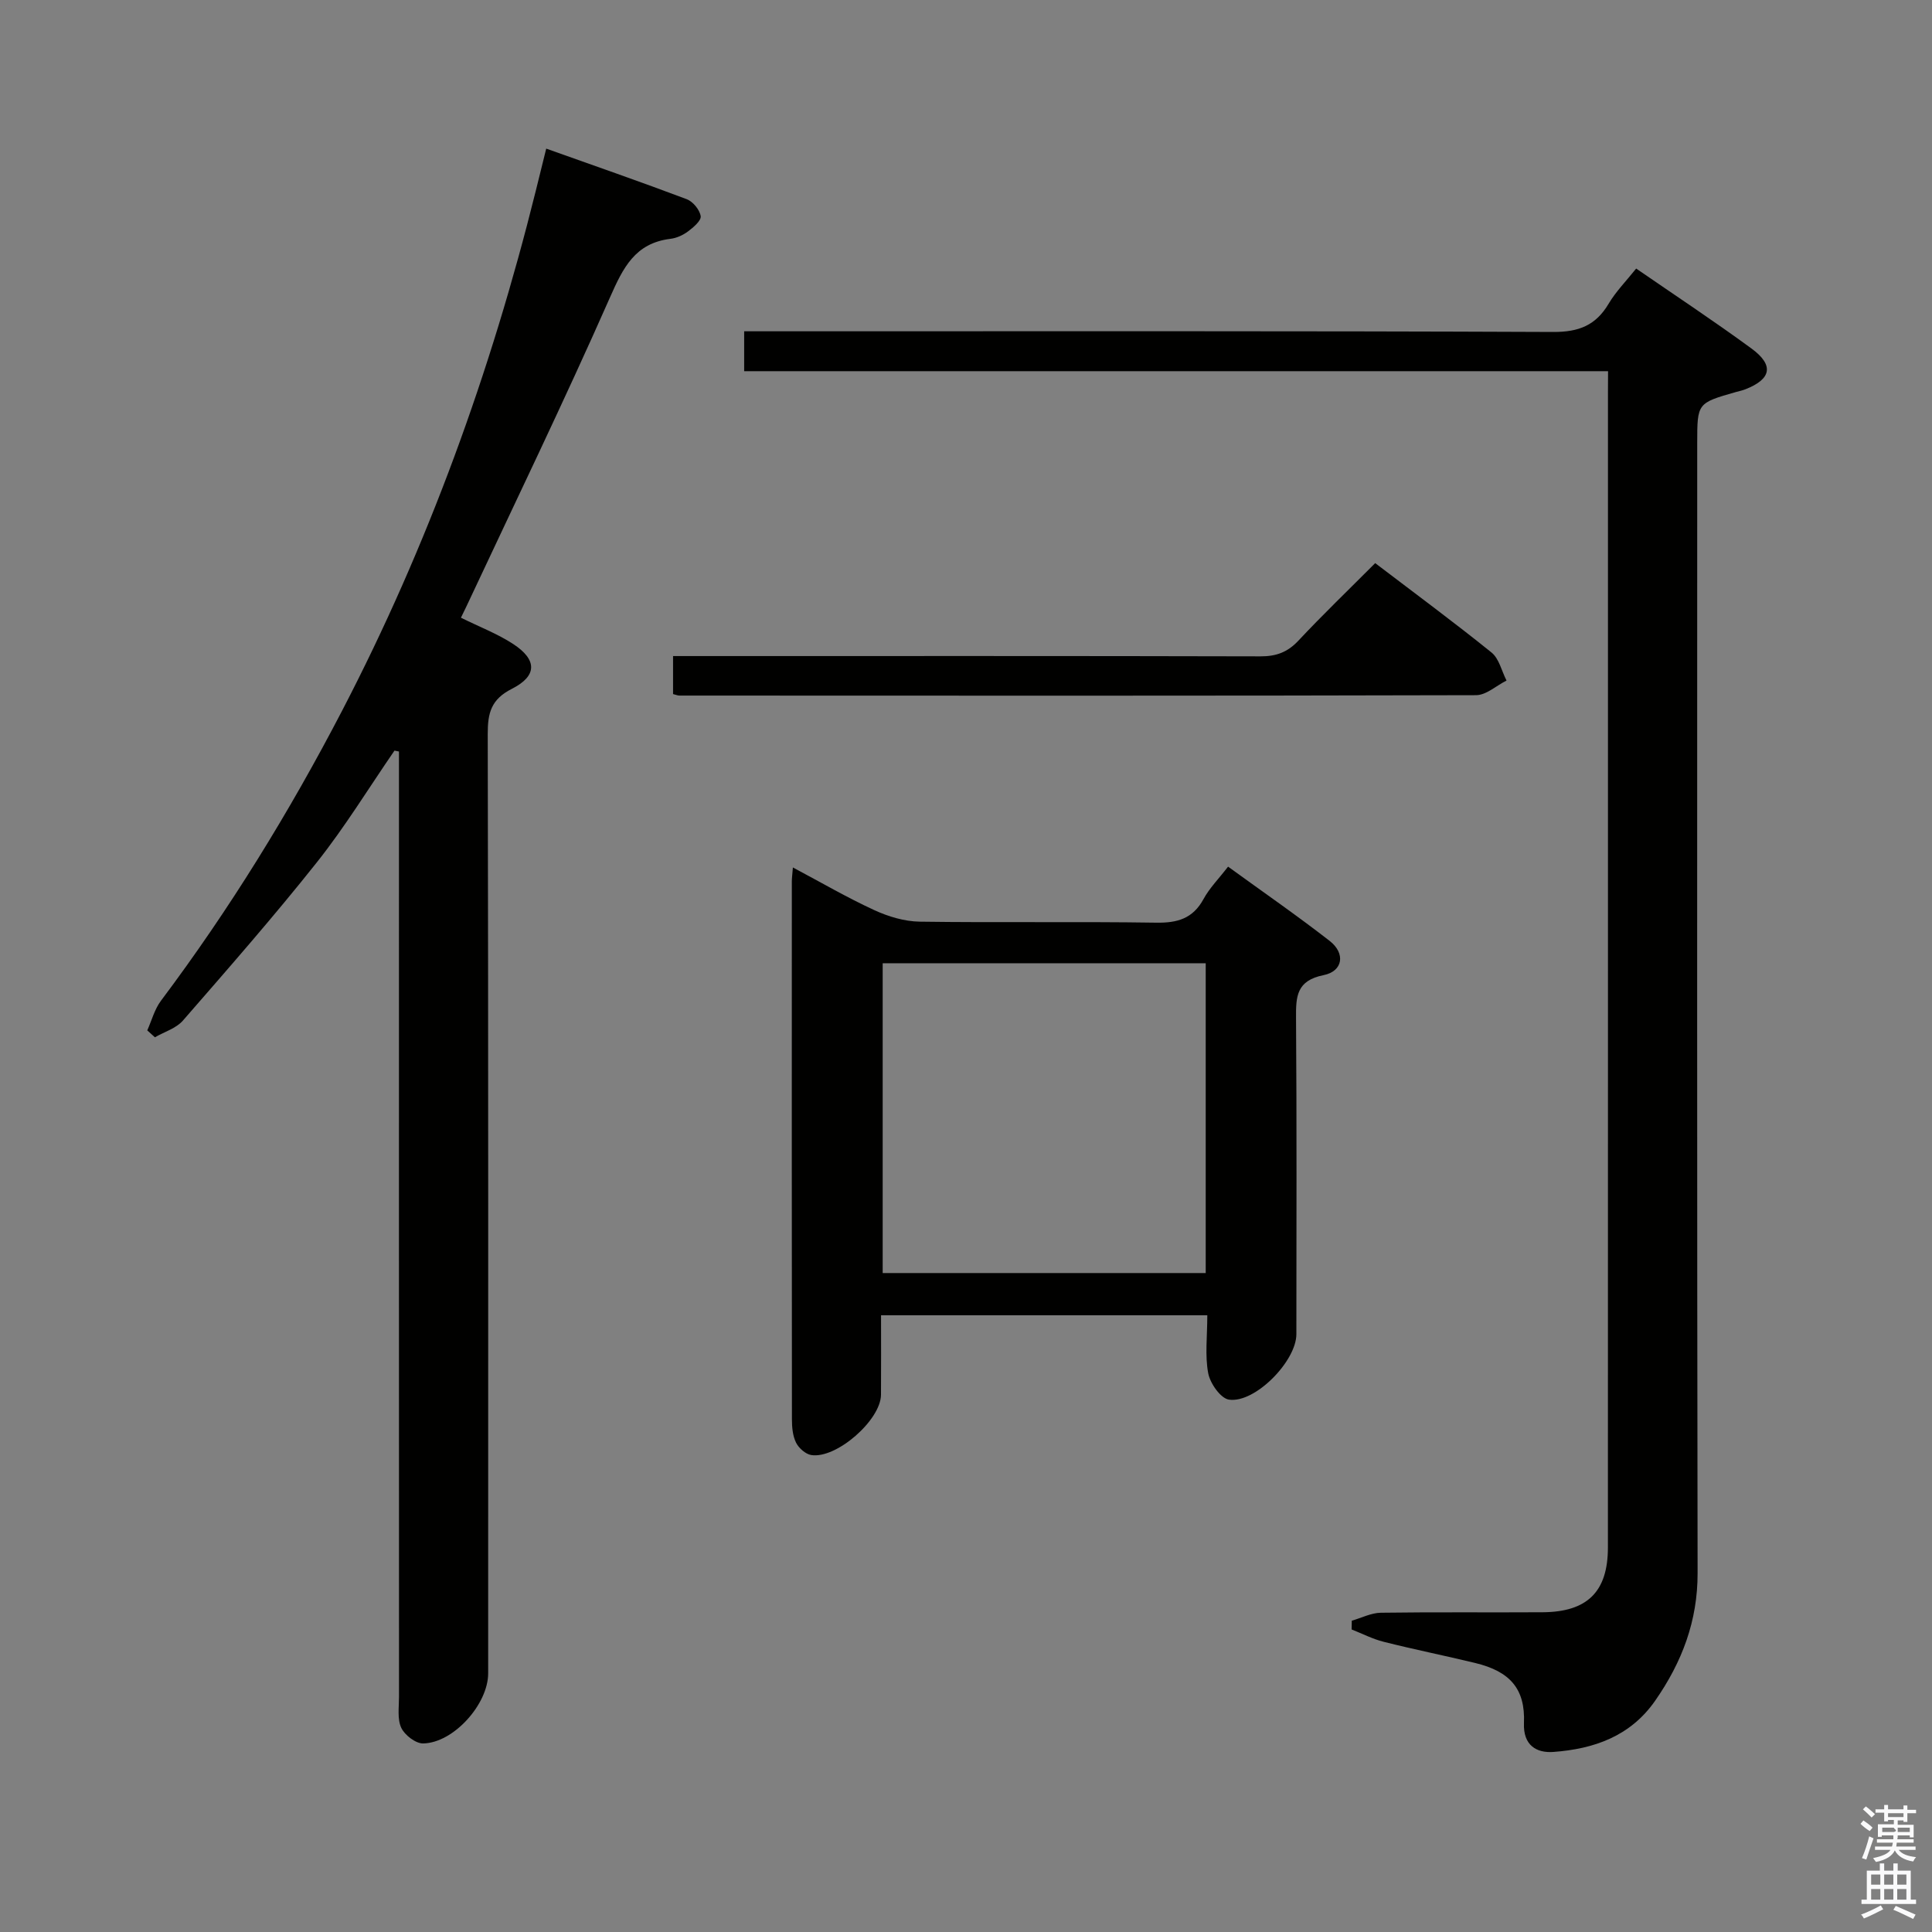 <svg enable-background="new 0 0 400 400" viewBox="0 0 400 400" xmlns="http://www.w3.org/2000/svg"><rect x="0" y="0" width="400" height="400" fill="#808080" stroke="none"/><path d="m385.2 377.6.6-.7c.6.4 1.3.9 1.9 1.5l-.6.7c-.8-.5-1.4-1-1.9-1.5zm.3 7.1c.6-1.4 1.1-2.9 1.5-4.5.3.1.6.3.9.4-.5 1.4-1 2.9-1.5 4.4zm.2-10.1.6-.6c.7.5 1.3 1.1 1.9 1.6l-.7.7c-.6-.6-1.2-1.2-1.8-1.7zm8.4-.8h.8v.9h1.8v.7h-1.8v1.8h-.8v-.3h-1.2v.9h3.3v2.6h-.8v-.4h-2.5c0 .3 0 .6-.1.8h3.4v.7h-3.5c0 .3-.1.6-.1.8h4v.7h-3.5c.7.9 1.9 1.3 3.6 1.5-.2.2-.4.5-.6.9-1.9-.3-3.2-1.1-3.8-2.3-.5 1.1-1.8 2-3.9 2.4-.2-.3-.4-.5-.6-.8 1.9-.4 3.1-.9 3.6-1.7h-3.2v-.7h3.5c.1-.2.1-.5.2-.8h-3.3v-.7h3.4c0-.2 0-.5 0-.8h-2.4v.3h-.8v-2.6h3.3v-.9h-1.2v.3h-.8v-1.8h-1.8v-.7h1.8v-.9h.8v.9h3.2zm-4.4 5.5h2.4c1-.3 0-.6 0-.9h-2.4zm1.2-3.1h3.2v-.8h-3.2zm4.4 2.2h-2.4v.9h2.5v-.9z" fill="#fafafb"/><path d="m389.2 385.8h.9v1.5h1.9v-1.5h.9v1.5h2.7v6h1.1v.9h-11.3v-.9h1.1v-6h2.7zm.2 8.7.5.8c-1.2.6-2.5 1.3-4 1.9-.2-.3-.3-.6-.6-.8 1.6-.6 3-1.3 4.1-1.9zm-2-4.3h1.9v-2.1h-1.9zm0 3.1h1.9v-2.2h-1.9zm2.7-3.1h1.9v-2.1h-1.9zm0 3.1h1.9v-2.2h-1.9zm2.4 1.3c1.4.6 2.7 1.2 4.1 1.8l-.5.9c-1.5-.7-2.8-1.4-4.1-1.9zm2.2-6.5h-1.9v2.1h1.9zm-1.9 5.2h1.9v-2.2h-1.9z" fill="#fafafb"/><g fill="#010100"><path d="m332.93 76.85c-60.07 0-119.35 0-178.86 0 0-2.77 0-5.18 0-8.26h6.54c53.66 0 107.32-.09 160.97.14 5.29.02 8.81-1.36 11.47-5.85 1.5-2.53 3.64-4.69 5.7-7.28 8.1 5.58 16.13 10.88 23.88 16.56 4.72 3.46 4.12 6.34-1.3 8.45-.61.24-1.27.37-1.91.55-8.02 2.29-8.02 2.29-8.03 10.54 0 77.99-.06 155.98.08 233.96.02 9.97-3.23 18.47-8.79 26.46-5.15 7.39-12.71 9.98-21.05 10.6-3.5.26-6.3-1.35-6.11-5.98.29-7.05-2.85-10.69-10.11-12.44-6.29-1.52-12.65-2.8-18.92-4.38-2.29-.57-4.44-1.69-6.65-2.56.01-.6.02-1.2.03-1.81 2.01-.58 4.01-1.62 6.02-1.65 11.16-.16 22.33-.03 33.49-.1 9.27-.06 13.52-4.26 13.52-13.4.02-79.65.01-159.31.01-238.96.02-1.29.02-2.58.02-4.59z"/><path d="m95.43 127.89c3.79 1.88 7.53 3.3 10.81 5.44 4.97 3.24 5.04 6.59-.24 9.27-4.35 2.2-5.03 5.02-5.02 9.4.14 64.82.09 129.63.09 194.45 0 6.37-7.15 14.4-13.46 14.51-1.55.03-3.82-1.72-4.53-3.23-.85-1.81-.47-4.24-.47-6.4-.02-63.32-.01-126.64-.01-189.95 0-1.93 0-3.86 0-5.79-.31-.06-.62-.12-.93-.18-5.33 7.74-10.25 15.8-16.08 23.14-8.89 11.2-18.33 21.96-27.72 32.75-1.4 1.61-3.84 2.33-5.8 3.46-.53-.48-1.05-.95-1.58-1.43.92-2.06 1.51-4.37 2.83-6.13 14.21-18.94 26.57-39.02 37.49-60.02 17.79-34.22 30.81-70.21 40.1-107.6.68-2.72 1.35-5.45 2.18-8.81 9.91 3.53 19.55 6.87 29.09 10.47 1.29.49 2.69 2.2 2.89 3.51.14.93-1.52 2.34-2.65 3.18-1.03.77-2.37 1.37-3.64 1.52-7.28.9-9.76 5.94-12.47 12.08-9.52 21.57-19.8 42.79-29.8 64.14-.34.73-.7 1.44-1.08 2.22z"/><path d="m249.96 272.31c-22.69 0-44.77 0-67.55 0 0 5.57.03 11.01-.01 16.46-.04 5.23-9.23 13.31-14.44 12.48-1.18-.19-2.58-1.43-3.14-2.55-.7-1.41-.86-3.2-.86-4.83-.04-37.13-.03-74.27-.02-111.4 0-.66.1-1.32.22-2.87 5.84 3.1 11.22 6.24 16.85 8.83 2.9 1.34 6.24 2.34 9.4 2.39 16.32.23 32.64-.04 48.95.21 4.4.07 7.6-.83 9.81-4.88 1.24-2.29 3.16-4.21 5.09-6.72 7.2 5.23 14.28 10.12 21.05 15.39 3.29 2.57 2.75 6.26-1.27 7.07-5.62 1.13-5.75 4.41-5.71 8.9.16 21.81.08 43.63.07 65.44 0 5.56-8.54 14.33-13.95 13.55-1.73-.25-3.9-3.36-4.3-5.45-.7-3.69-.19-7.61-.19-12.02zm-.33-8.74c0-21.69 0-42.78 0-64.14-22.38 0-44.45 0-66.88 0v64.14z"/><path d="m284.72 116.59c8.31 6.33 16.33 12.25 24.09 18.51 1.57 1.27 2.09 3.84 3.1 5.8-2.1 1.05-4.2 3.02-6.31 3.03-54.98.15-109.96.1-164.95.08-.32 0-.63-.14-1.3-.31 0-2.31 0-4.71 0-7.87h5.66c38.65 0 77.31-.04 115.96.06 3.25.01 5.6-.85 7.84-3.24 5.01-5.35 10.3-10.43 15.91-16.06z"/></g></svg>